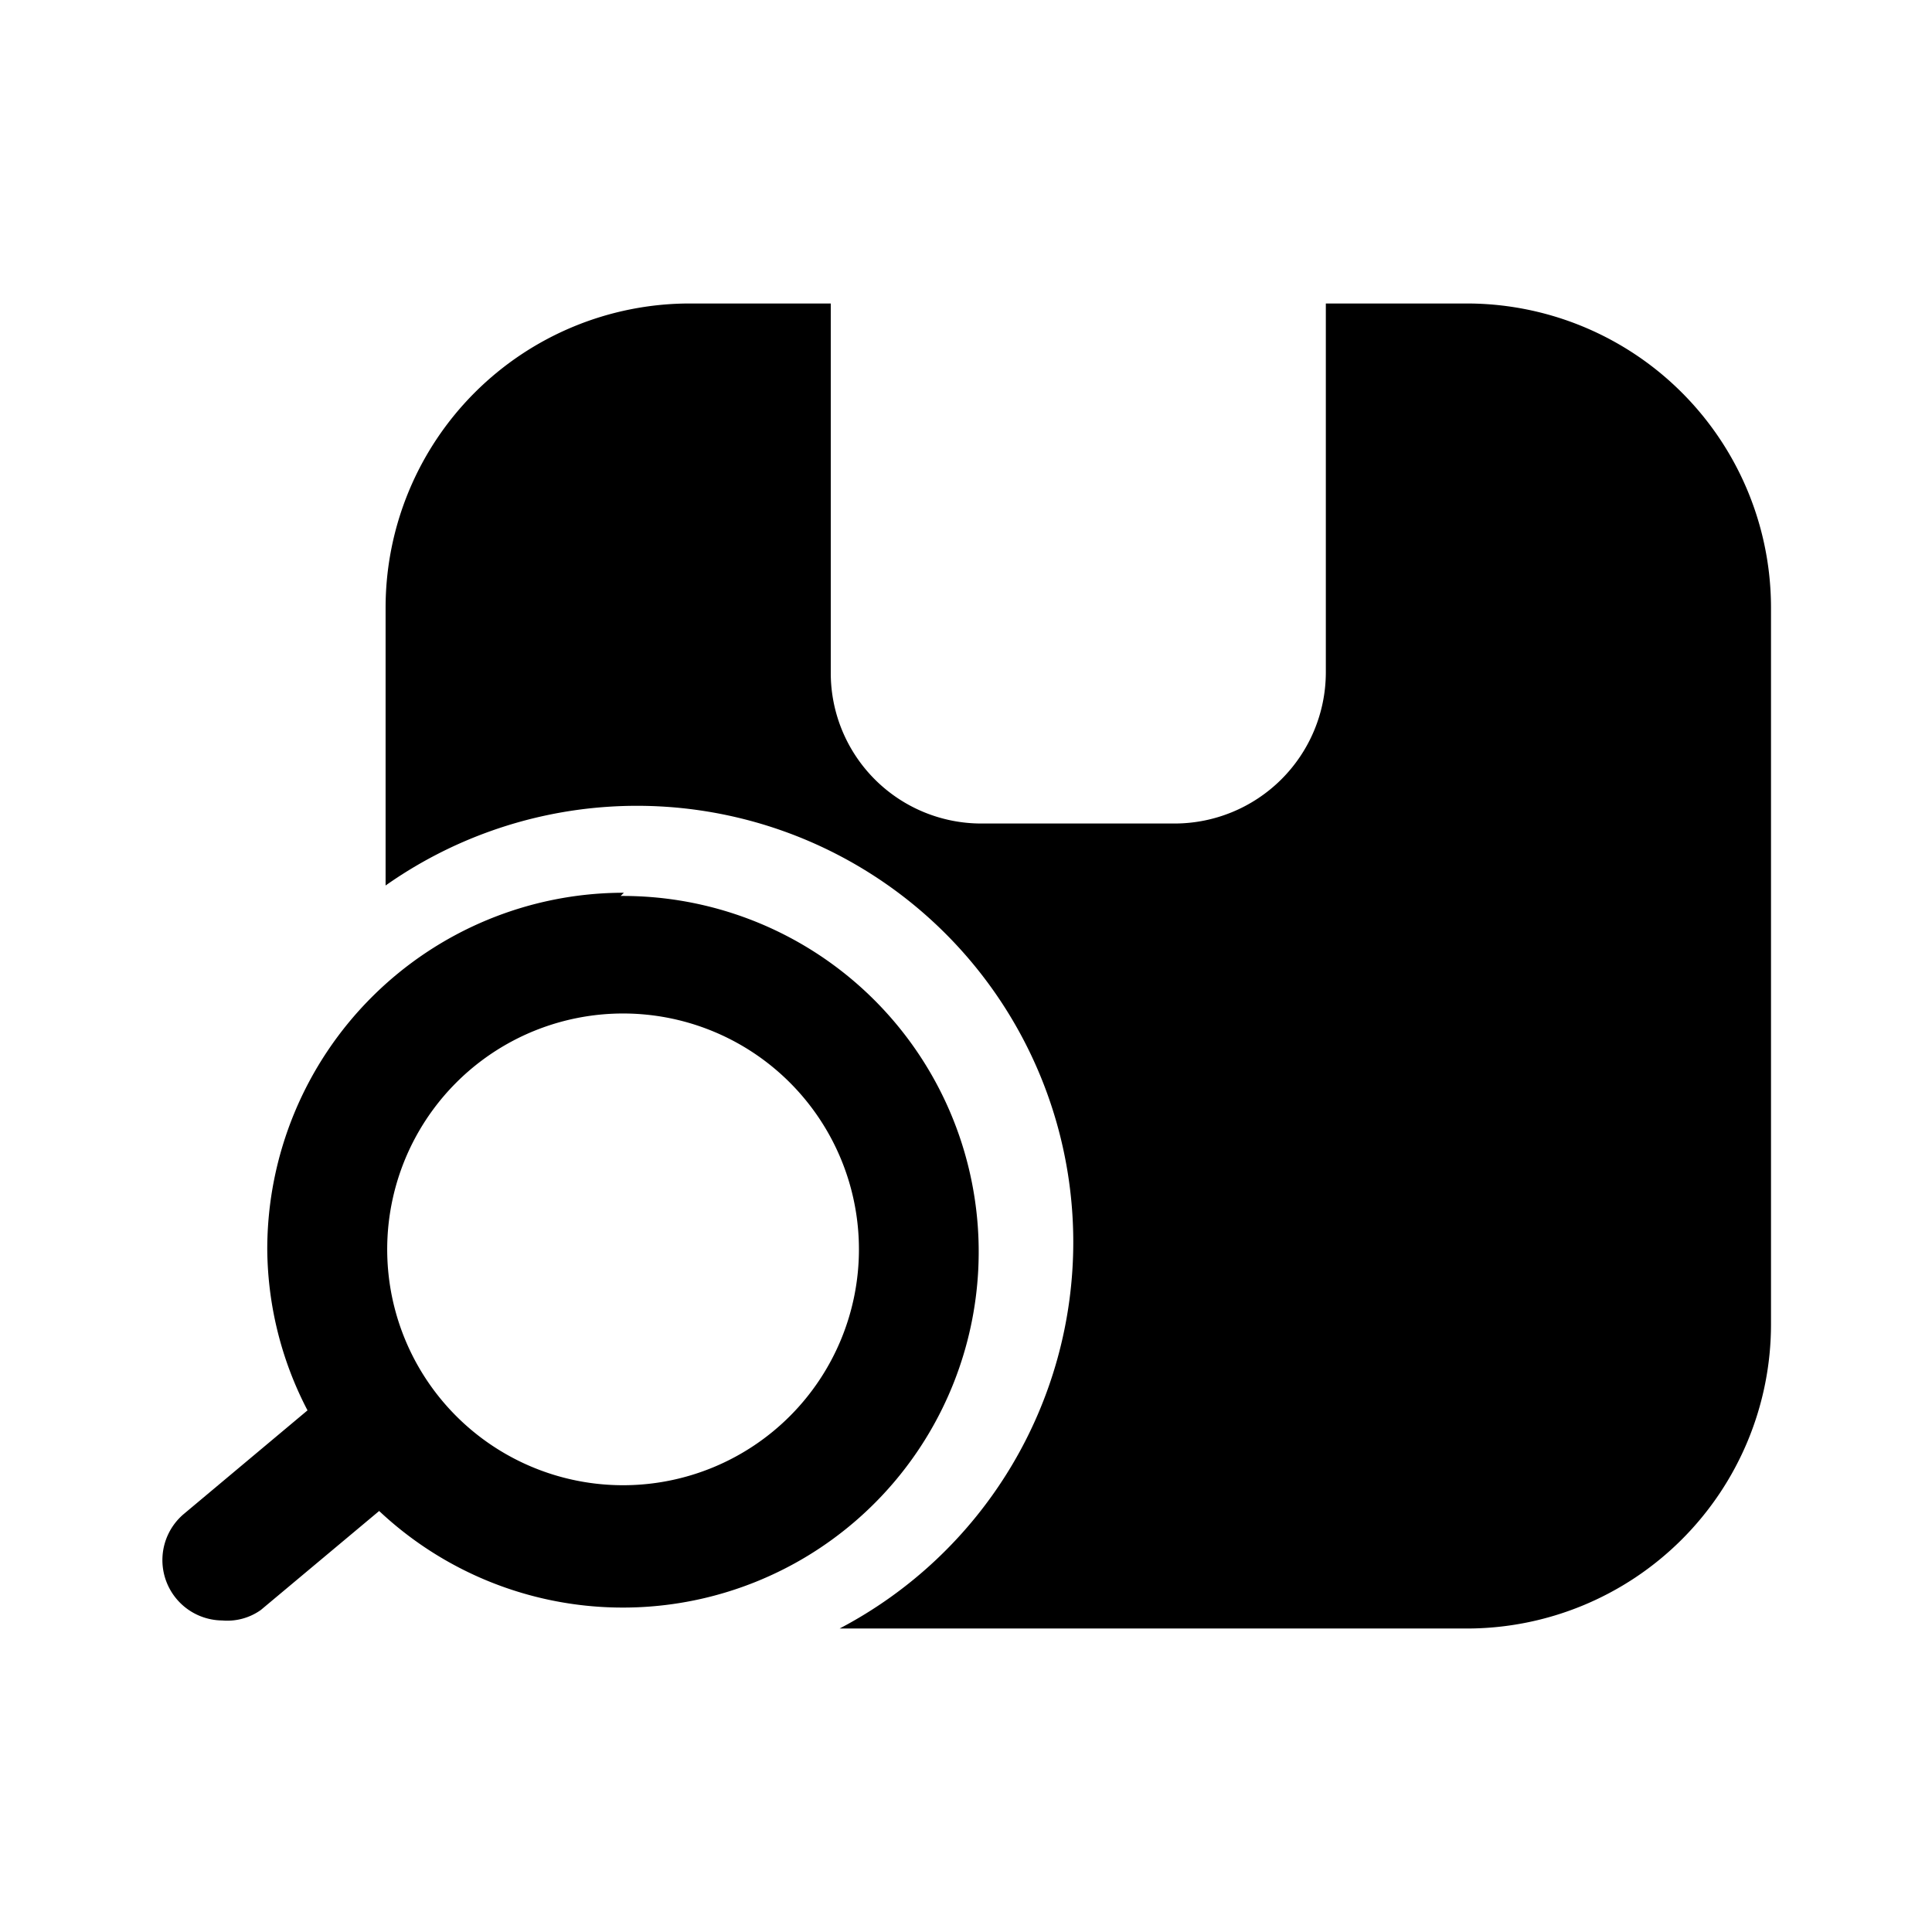 <svg xmlns="http://www.w3.org/2000/svg" viewBox="0 0 24 24"><g id="delivery"><path id="parcel-tracking" d="M7.75,11.09a4.43,4.43,0,0,0-4.43,4.43,4.39,4.39,0,0,0,.5,2L2.28,18.81a.75.75,0,0,0,.48,1.32A.72.72,0,0,0,3.24,20l1.47-1.23a4.42,4.42,0,1,0,3-7.64Zm0,7.36a2.93,2.93,0,1,1,2.92-2.93A2.93,2.93,0,0,1,7.75,18.45ZM22,7.55v8.9a3.78,3.78,0,0,1-3.78,3.78H10.43A5.42,5.42,0,1,0,4.79,11V7.55A3.78,3.78,0,0,1,8.57,3.77h1.75V8.36a1.87,1.87,0,0,0,1.87,1.87h2.4a1.88,1.88,0,0,0,1.88-1.87V3.77h1.74A3.78,3.78,0,0,1,22,7.55Z"/></g></svg>